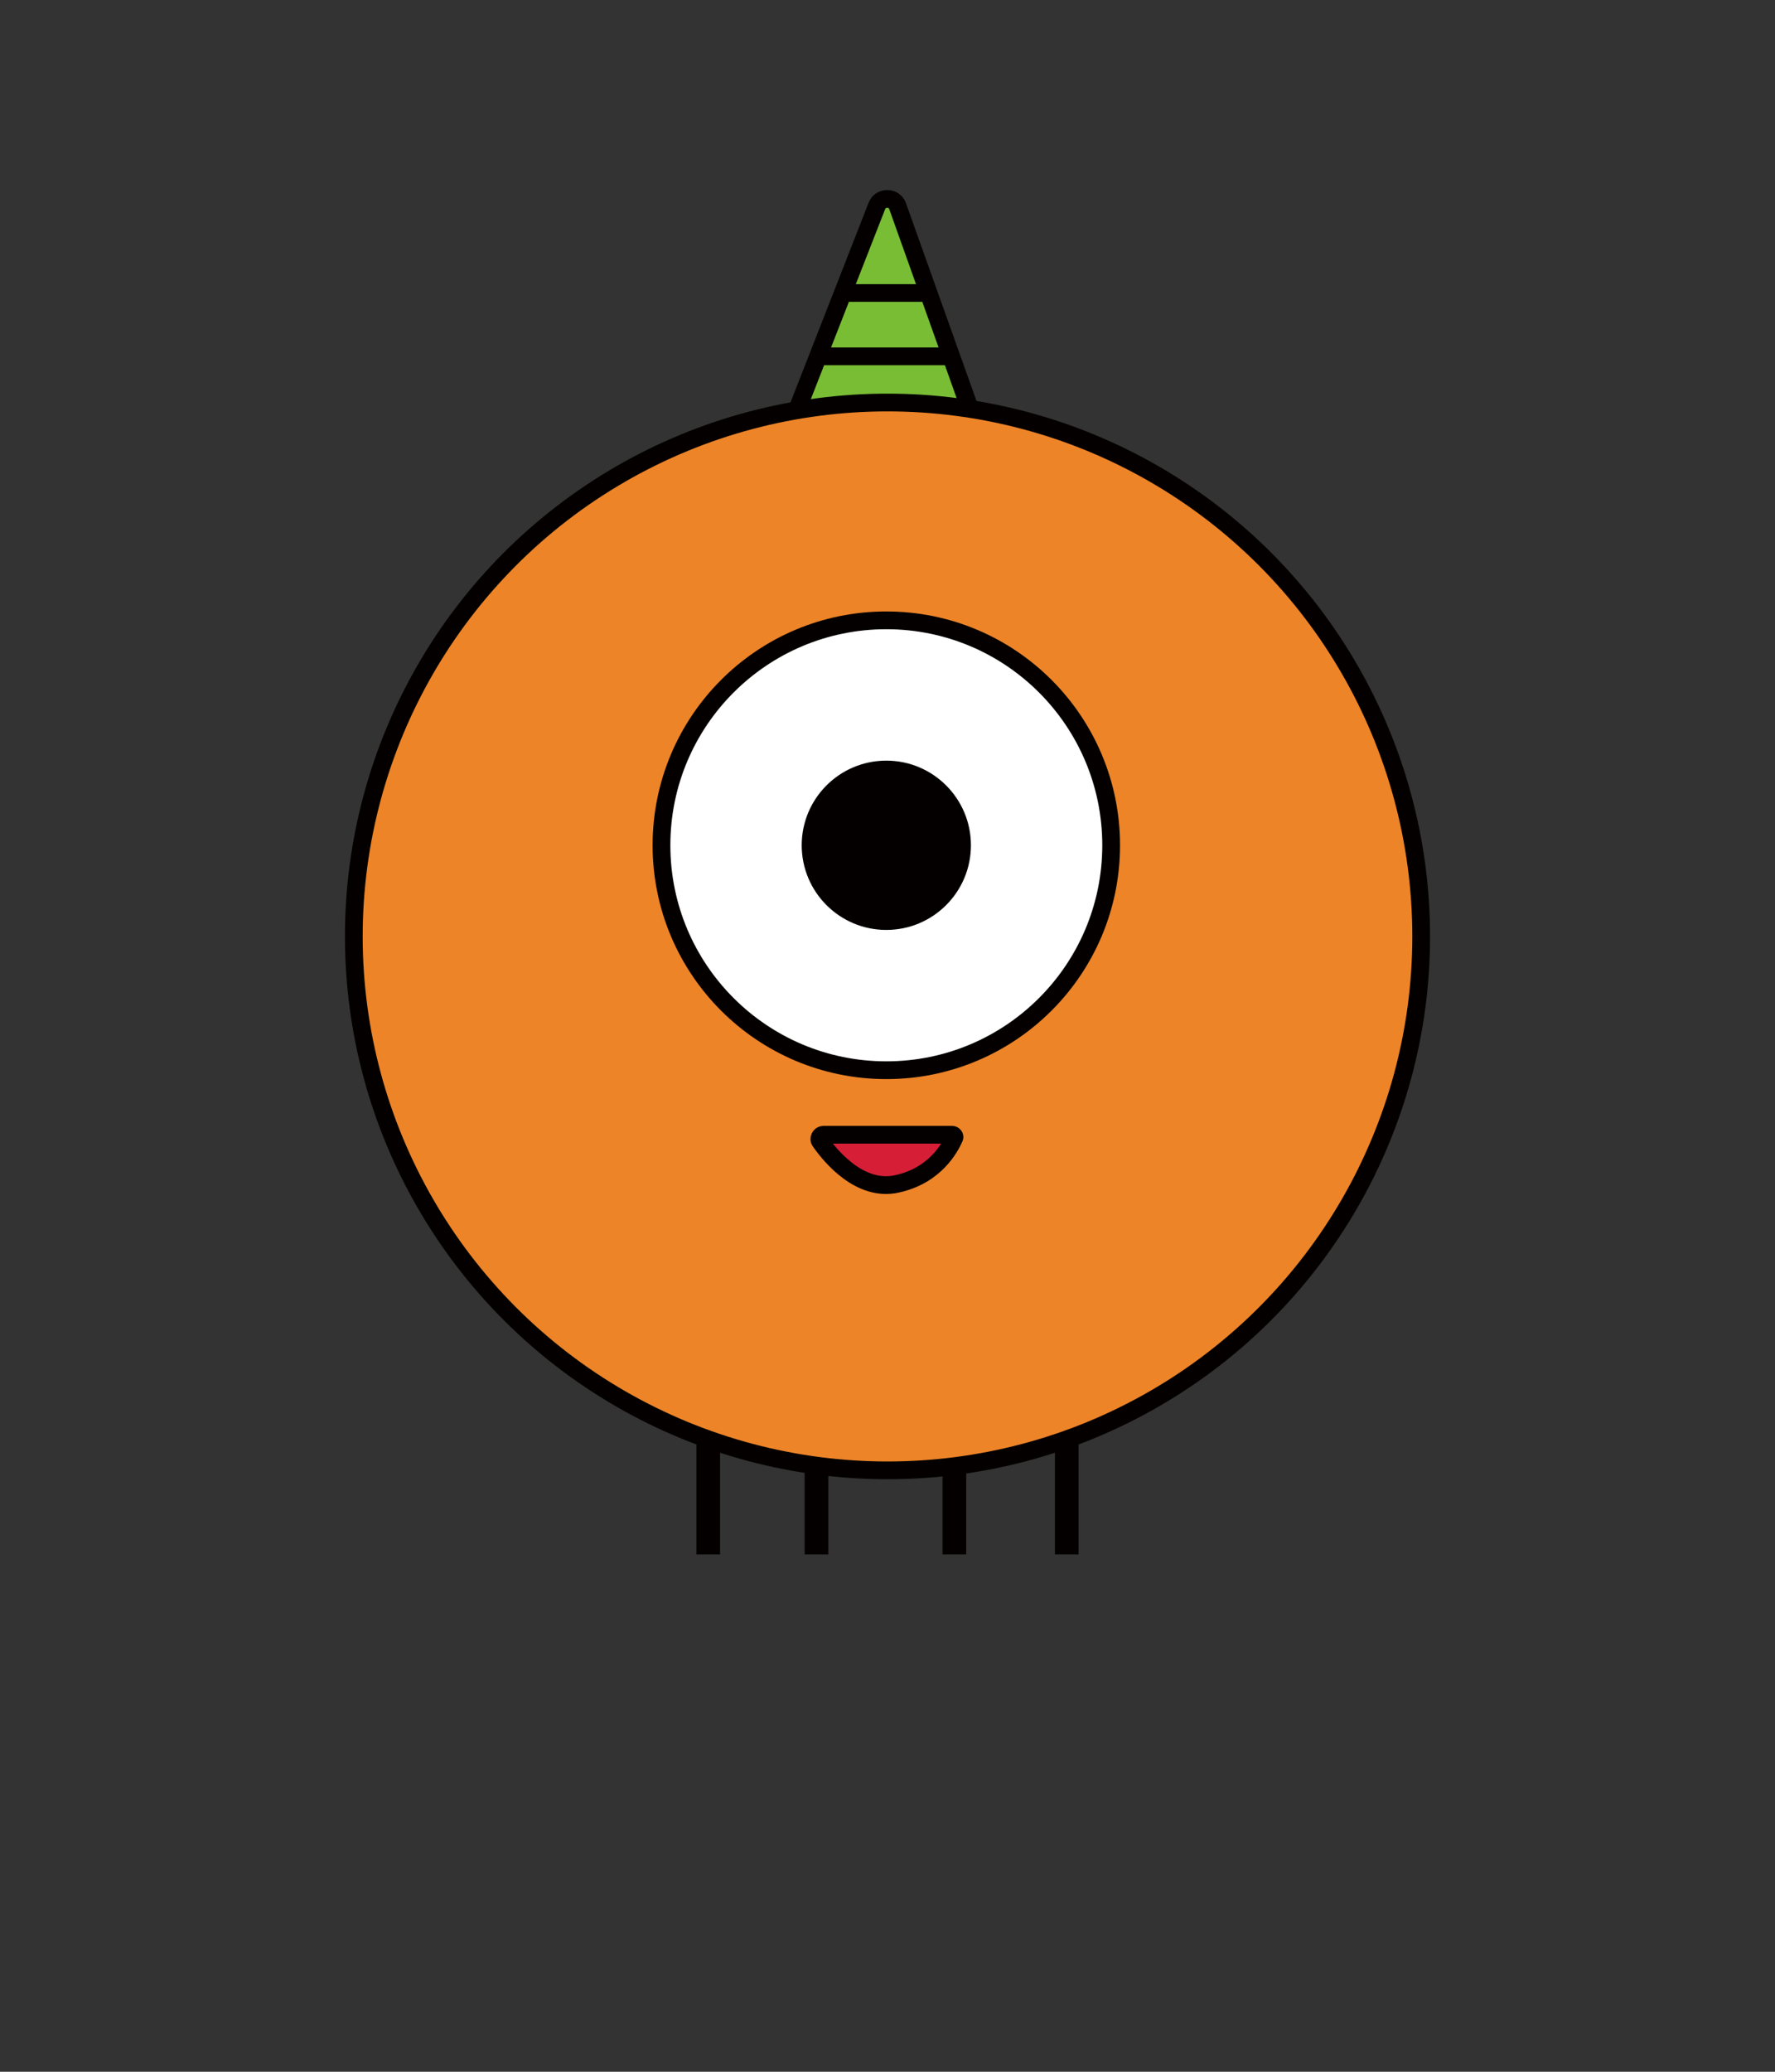 <?xml version="1.0" encoding="utf-8"?>
<!-- Generator: Adobe Illustrator 22.0.1, SVG Export Plug-In . SVG Version: 6.00 Build 0)  -->
<svg version="1.1" xmlns="http://www.w3.org/2000/svg" xmlns:xlink="http://www.w3.org/1999/xlink" x="0px" y="0px"
	 viewBox="0 0 300 350" style="enable-background:new 0 0 300 350;" xml:space="preserve">
<rect x="0" y="0" width="300" height="350" fill="#333333" stroke="none"/>
<style type="text/css">
	.st0{fill:none;stroke:#040000;stroke-width:4;stroke-miterlimit:10;}
	.st1{fill:#79BD34;stroke:#040000;stroke-width:3;stroke-miterlimit:10;}
	.st2{fill:none;stroke:#040000;stroke-width:3;stroke-miterlimit:10;}
	.st3{fill:#ED8428;stroke:#040000;stroke-width:3;stroke-miterlimit:10;}
	.st4{fill:#FFFFFF;stroke:#040000;stroke-width:3;stroke-miterlimit:10;}
	.st5{fill:#040000;stroke:#040000;stroke-width:3;stroke-miterlimit:10;}
	.st6{fill:#D61F37;stroke:#040000;stroke-width:3;stroke-miterlimit:10;}
</style>
<g id="レイヤー_1">
</g>
<g id="レイヤー_3">
	<line class="st0" x1="119.7" y1="243.2" x2="119.7" y2="262.6"/>
	<line class="st0" x1="138" y1="248.4" x2="138" y2="262.6"/>
	<line class="st0" x1="161.3" y1="248.4" x2="161.3" y2="262.6"/>
	<line class="st0" x1="180.3" y1="243.2" x2="180.3" y2="262.6"/>
	<path class="st1" d="M134.7,69.3l13.5-34.5c0.6-1.6,2.9-1.6,3.5,0L163.9,69"/>
	<line class="st2" x1="143.5" y1="49.5" x2="156.6" y2="49.5"/>
	<line class="st2" x1="139.3" y1="60.2" x2="160.3" y2="60.2"/>
</g>
<g id="レイヤー_2">
	<circle class="st3" cx="150" cy="158.2" r="90.2"/>
	<circle class="st4" cx="149.8" cy="142.8" r="38"/>
	<circle class="st5" cx="149.8" cy="142.8" r="12.8"/>
	<path class="st6" d="M139.2,191.7h21.7c0.3,0,0.5,0.3,0.4,0.5c-0.7,1.6-3.2,6.4-9.7,7.8c-6.2,1.4-11.2-4.6-13-7.2
		C138.3,192.4,138.6,191.7,139.2,191.7z"/>
</g>
</svg>
